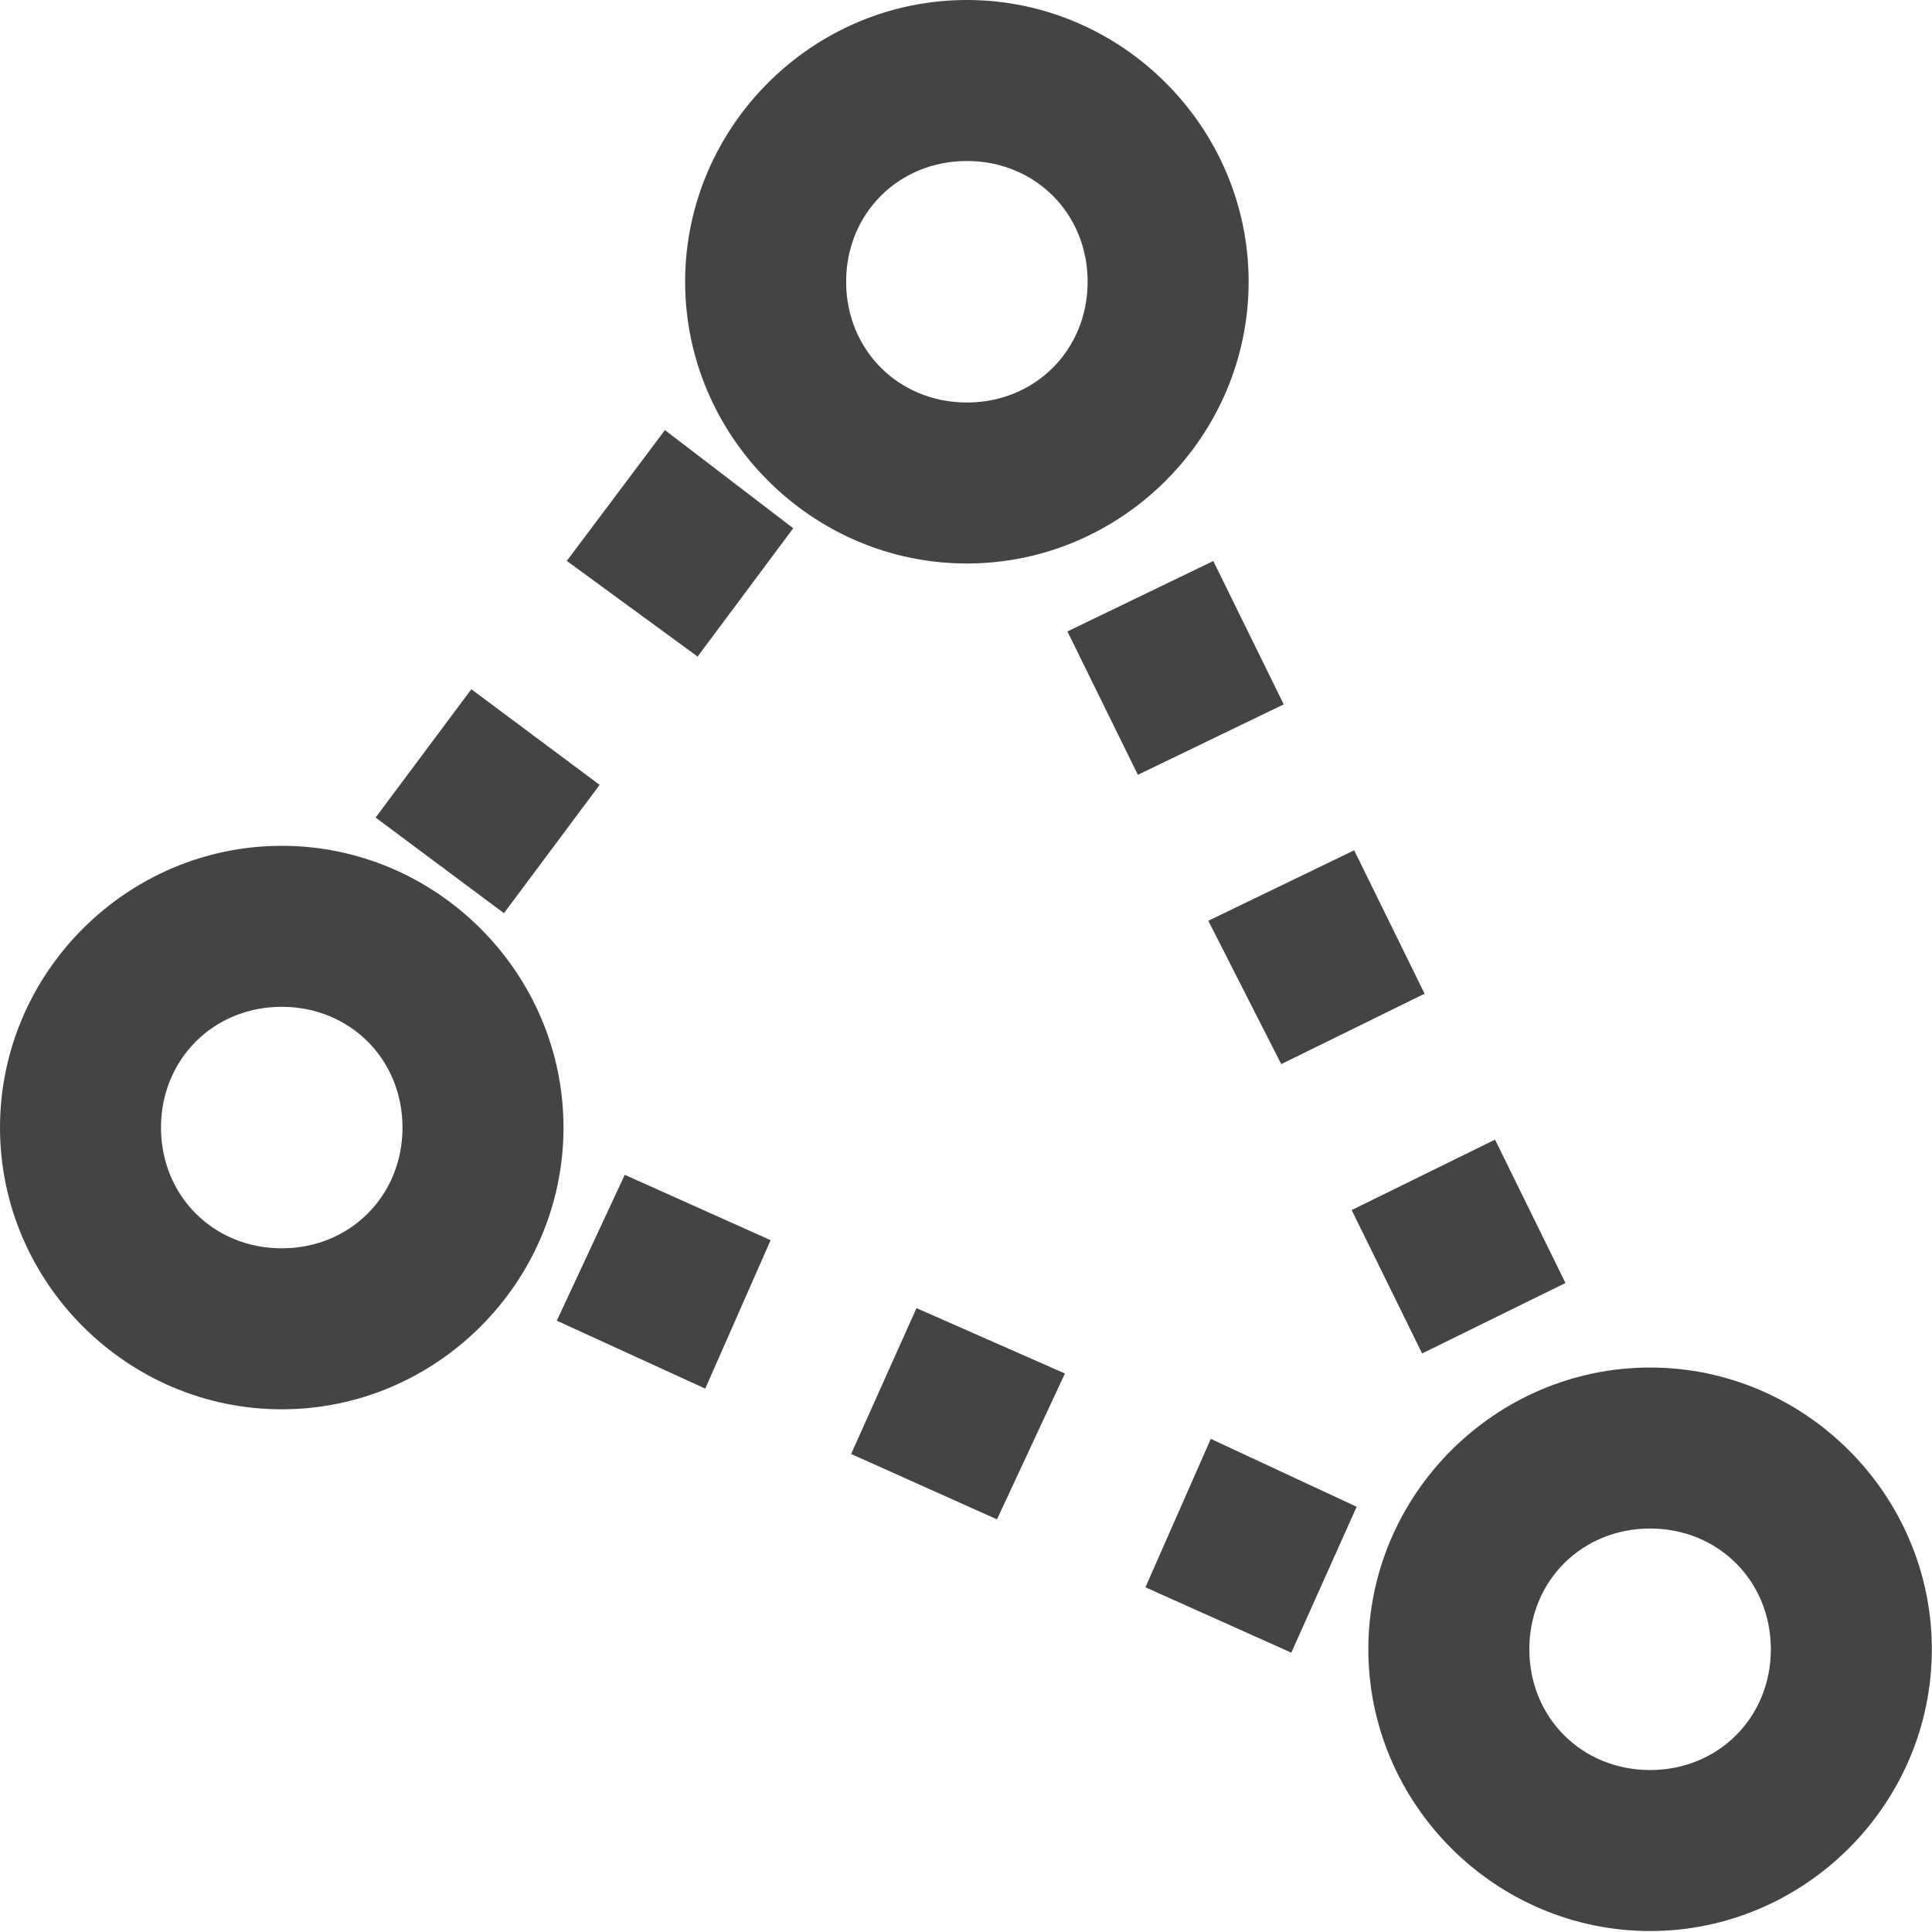 <svg width="24" height="24" xmlns="http://www.w3.org/2000/svg">
  <path fill="#444" d="m 6.917,16.406 1.844,0.844 0.812,-1.844 -1.812,-0.812 z m 3.656,1.656 1.812,0.812 0.844,-1.812 -1.844,-0.812 z m 3.656,1.656 1.812,0.812 0.812,-1.812 -1.812,-0.844 z m -7.188,-12.75 1.625,1.188 1.188,-1.594 -1.594,-1.219 z m -2.375,3.188 1.594,1.188 L 7.449,9.75 5.855,8.562 z m 8.594,-2.312 0.875,1.781 1.812,-0.875 -0.875,-1.781 z m 1.75,3.594 0.906,1.781 1.781,-0.875 -0.875,-1.781 z m 1.781,3.594 0.875,1.781 1.781,-0.875 -0.875,-1.781 z M 3.5,10.507 c 1.922,10e-7 3.5,1.578 3.5,3.5 0,1.922 -1.578,3.5 -3.5,3.5 C 1.578,17.507 0,15.929 0,14.007 0,12.085 1.578,10.507 3.5,10.507 z m -3e-6,2 c -0.848,0 -1.5,0.652 -1.5,1.5 -2e-6,0.848 0.652,1.5 1.5,1.5 0.848,0 1.5,-0.652 1.5,-1.5 1e-5,-0.848 -0.652,-1.5 -1.5,-1.5 z m 20.498,7.981 c 0,-1.922 -1.578,-3.5 -3.5,-3.5 -1.922,-1e-6 -3.5,1.578 -3.5,3.5 0,1.922 1.578,3.5 3.5,3.5 1.922,1e-6 3.5,-1.578 3.5,-3.5 z m -2,0 c 0,0.848 -0.652,1.5 -1.5,1.5 -0.848,0 -1.5,-0.652 -1.5,-1.5 0,-0.848 0.652,-1.5 1.5,-1.5 0.848,0 1.5,0.652 1.5,1.5 z M 12.011,0 c -1.922,0 -3.5,1.578 -3.5,3.5 0,1.922 1.578,3.5 3.5,3.5 1.922,0 3.5,-1.578 3.5,-3.5 0,-1.922 -1.578,-3.5 -3.5,-3.5 z m 0,2 c 0.848,0 1.5,0.652 1.5,1.5 0,0.848 -0.652,1.5 -1.5,1.5 -0.848,0 -1.5,-0.652 -1.5,-1.5 0,-0.848 0.652,-1.5 1.5,-1.5 z" />
</svg>
